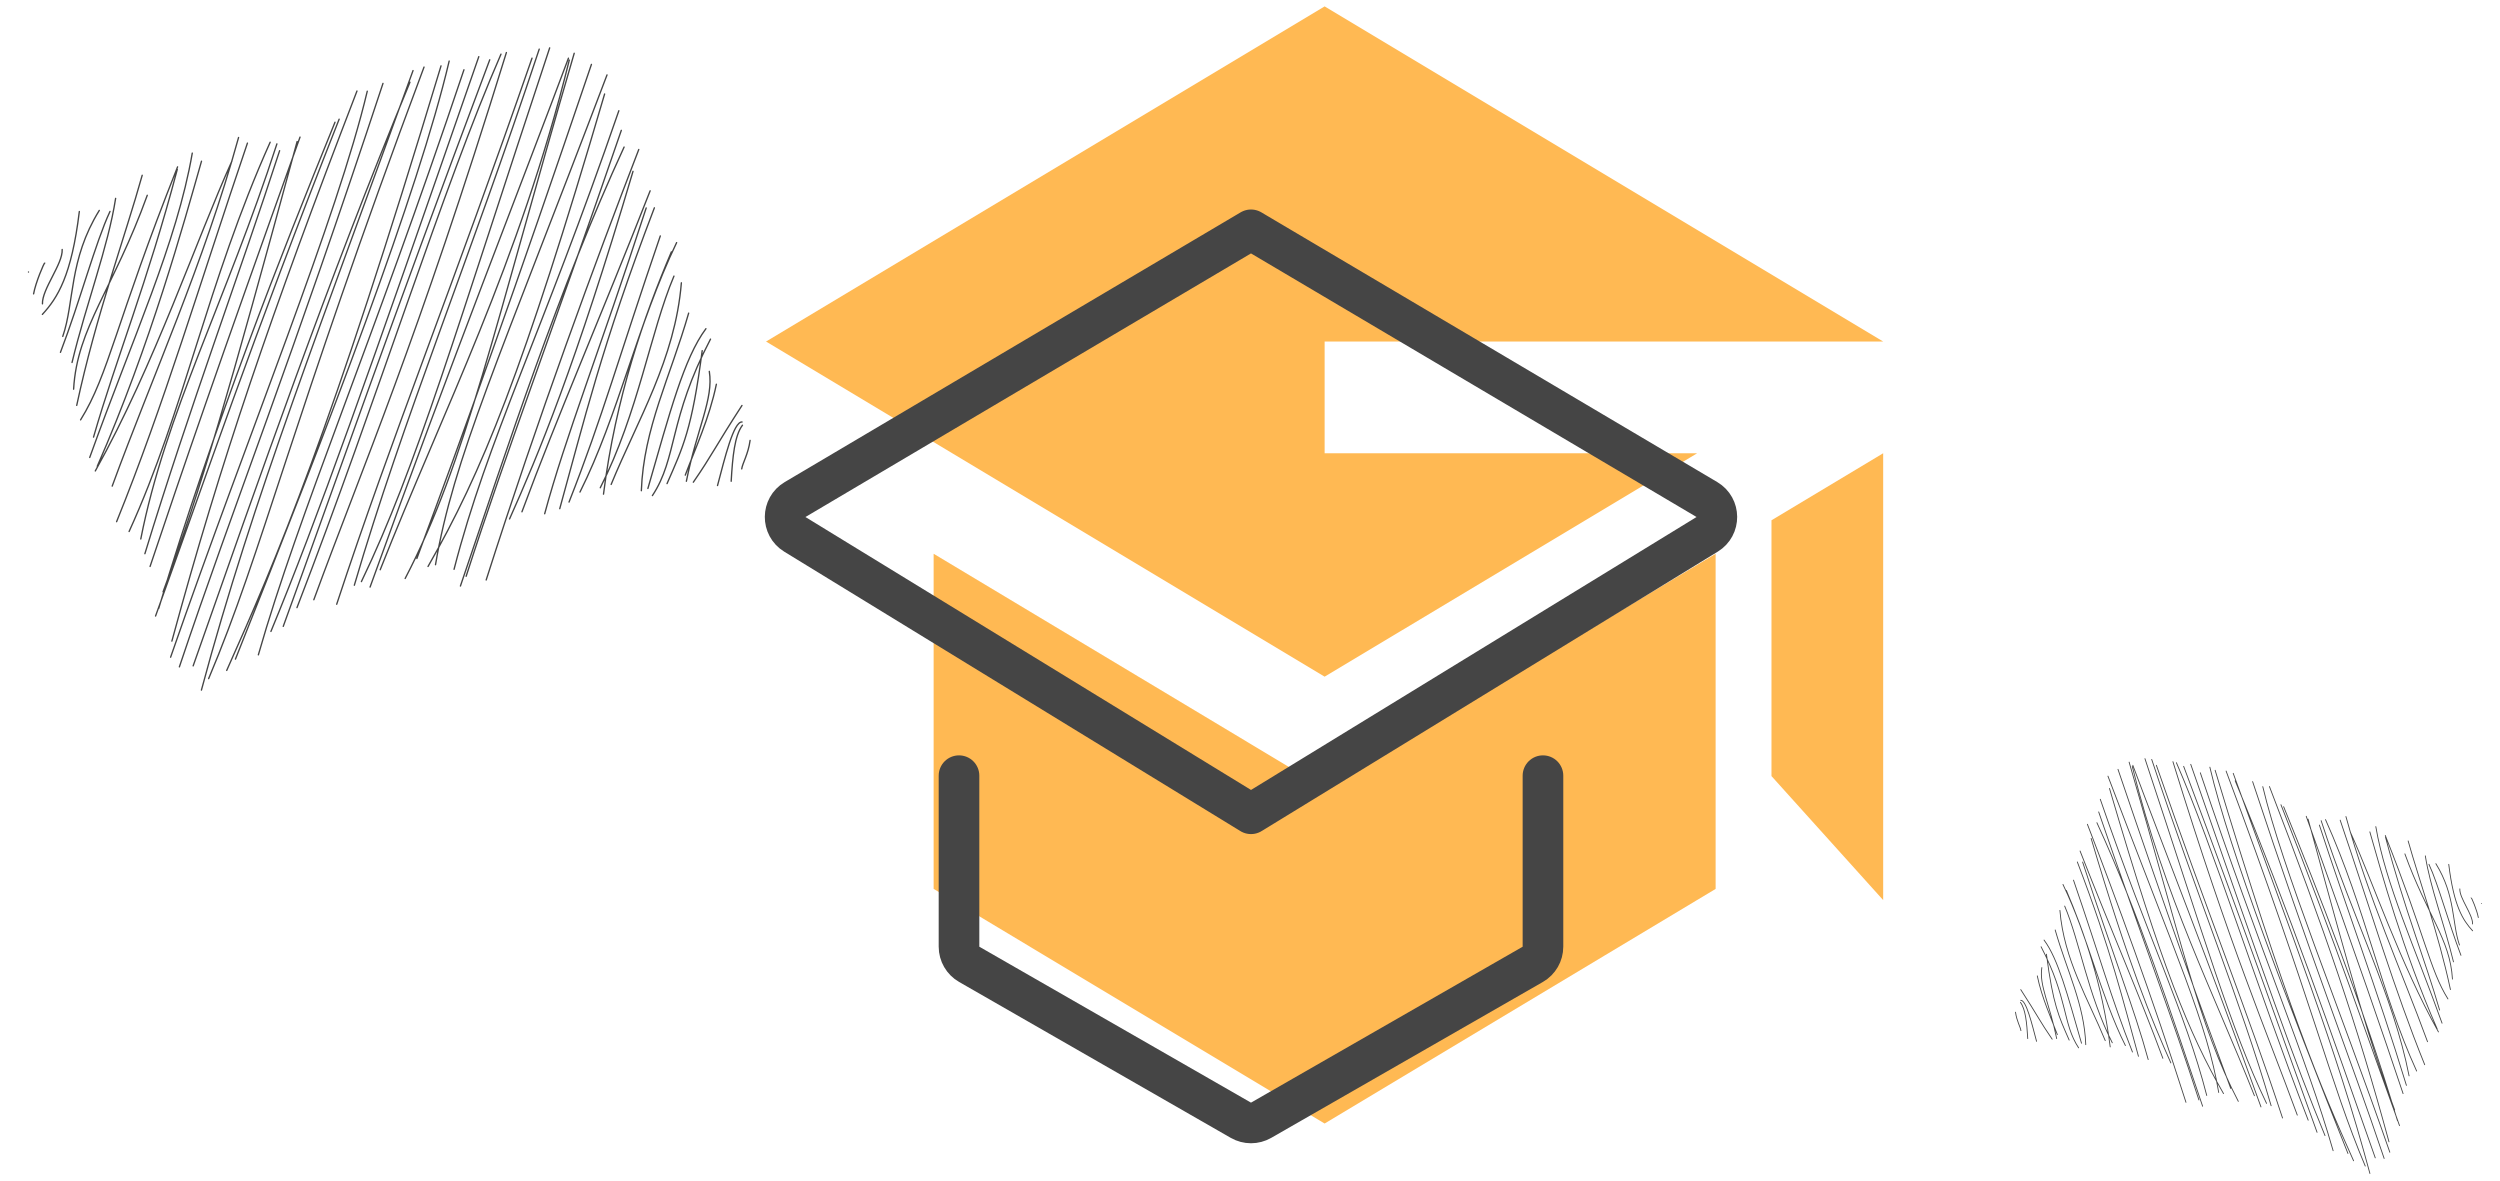<svg width="108" height="51" viewBox="0 0 108 51" fill="none" xmlns="http://www.w3.org/2000/svg">
<path d="M107.063 39.638C107.011 39.334 106.768 38.761 106.751 38.778M106.815 39.916C106.83 39.506 106.242 38.798 106.265 38.4M106.817 40.211C106.395 39.751 106.004 39.138 105.786 37.34M106.249 40.825C105.92 39.875 106.084 38.691 105.229 37.31M106.313 41.269C105.775 39.869 105.338 38.208 104.93 37.337M105.99 41.552C105.584 39.872 104.988 38.347 104.774 36.974M105.946 42.298C105.849 40.578 104.839 39.515 103.891 36.887M105.859 42.749C105.325 40.252 104.501 38.013 104.032 36.329M105.751 43.154C104.967 41.898 104.769 40.432 103.045 36.094M105.391 43.635C104.756 41.434 103.882 39.309 103.053 36.163M105.497 44.202C104.307 40.89 103.062 38.202 102.635 35.71M105.286 44.448C103.798 41.054 102.865 37.642 102.377 35.936M105.341 44.579C103.686 41.622 102.499 38.07 101.529 35.933M104.869 45.002C103.733 41.898 102.324 38.822 101.344 35.275M104.747 45.995C103.428 42.738 102.438 39.381 101.096 35.431M104.398 46.269C102.856 42.889 102.217 39.324 100.462 35.407M104.072 46.477C103.389 42.991 101.684 39.809 100.274 35.453M103.957 46.888C102.709 42.799 101.298 39.031 100.197 35.643M103.813 47.244C102.908 44.546 101.966 41.792 99.629 35.264M103.449 47.95C102.371 45.024 101.653 42.536 99.71 35.388M103.571 48.414C102.024 43.26 100.169 38.578 98.653 34.849M103.659 48.627C102.295 44.862 100.977 40.948 98.537 34.764M103.204 49.327C101.822 44.247 100.458 40.257 98.04 33.978M103.24 49.776C101.058 43.492 98.588 37.513 97.752 33.983M102.995 50.046C101.5 45.586 99.856 41.475 97.313 33.765M102.611 50.019C100.762 44.756 98.866 39.311 96.561 33.732M102.38 50.694C100.934 45.303 98.995 40.377 96.475 33.408M102.179 50.374C100.665 46.8 99.904 43.303 96.168 33.31M101.674 50.145C100.282 47.035 98.794 43.564 95.694 33.276M101.431 49.83C98.822 43.284 96.324 36.797 95.466 33.142M100.791 49.71C99.64 45.688 97.676 41.196 95.054 33.385M100.44 49.057C99.132 45.892 97.816 42.166 94.64 33.019M100.097 48.916C98.586 44.761 97.236 40.834 94.334 33.106M99.714 48.393C97.46 42.555 95.627 36.627 94.021 32.949M99.243 48.173C97.87 44.423 96.386 41.046 93.87 32.904M98.605 48.298C97.08 43.656 95.337 39.363 93.155 33.06M98.113 47.768C96.751 43.117 94.924 38.754 92.954 32.808M97.915 47.667C96.368 44.453 95.282 40.669 92.662 32.774M97.674 47.819C95.446 41.619 93.379 36.386 92.138 33.061M97.391 47.336C95.634 42.886 93.519 38.793 92.115 33.115M96.695 47.579C94.996 44.325 94.211 40.565 91.978 32.924M96.368 47.022C95.05 43.483 93.653 39.587 91.497 33.235M95.848 47.195C95.347 44.222 94.087 41.5 91.063 33.529M96.056 47.244C94.559 44.626 93.413 41.847 91.13 34.061M95.331 47.324C94.395 43.688 92.878 40.76 90.732 34.528M94.993 47.518C93.852 43.977 92.628 40.801 90.663 35.075M95.153 47.79C93.816 43.846 92.402 39.483 90.586 35.541M94.434 47.621C92.993 43.104 91.379 38.724 90.176 35.609M93.781 45.918C92.98 44.127 91.959 41.688 90.337 36.22M93.436 45.719C92.433 43.008 91.234 40.275 89.859 36.763M92.802 45.773C92.22 43.621 91.276 41.251 89.969 37.241M92.381 45.632C91.719 43.251 91.209 41.075 89.741 37.237M92.122 45.447C91.198 43.104 90.725 41.372 89.575 38.022M91.817 45.168C90.751 43.04 90.209 40.474 89.12 38.208M91.161 45.226C90.822 42.531 90.033 40.271 89.266 38.466M91.251 45.048C90.191 42.963 89.849 40.684 89.194 39.142M90.947 44.955C90.217 43.173 89.16 41.456 88.988 39.329M90.105 45.13C90.043 43.389 89.296 41.957 88.784 40.175M89.921 45.067C89.309 42.947 88.915 41.433 88.303 40.61M89.796 45.266C89.101 44.219 89.342 43.135 88.175 40.9M89.388 44.932C88.942 43.915 88.693 43.425 88.406 41.222M88.848 44.866C88.552 43.384 88.084 42.57 88.208 41.8M88.878 44.695C88.609 43.977 88.203 43.097 88.011 42.159M88.654 44.893C88.124 44.126 88.02 43.865 87.297 42.752M87.979 44.986C87.777 44.223 87.531 43.197 87.295 43.213M87.598 44.866C87.558 44.176 87.502 43.596 87.283 43.303M87.304 44.522C87.282 44.364 87.121 44.107 87.07 43.727M107.205 39.028V39.028Z" stroke="#454545" stroke-width="0.038" stroke-linecap="round"/>
<g clip-path="url(#clip0_1_212)">
<path d="M73.318 19.58L57.224 29.232L33.093 14.754L57.224 0.276L81.353 14.754H57.224V19.58H73.318ZM81.353 19.58V38.884L76.528 33.527V22.476L81.353 19.58ZM57.224 48.536L69.288 41.297L74.115 38.401V23.923L57.224 34.058L40.333 23.923V38.401L57.224 48.536Z" fill="#FFB953"/>
</g>
<path d="M54.043 9.928L34.348 21.58C33.779 21.916 33.773 22.738 34.336 23.083L54.043 35.154M41.429 33.509V40.898C41.429 41.212 41.597 41.503 41.87 41.659L53.606 48.395C53.877 48.55 54.209 48.55 54.48 48.395L66.216 41.659C66.488 41.503 66.656 41.212 66.656 40.898V33.509M54.043 9.928L73.738 21.58C74.307 21.917 74.313 22.738 73.749 23.083L54.043 35.155" stroke="#454545" stroke-width="1.755" stroke-linecap="round"/>
<path d="M1.451 12.695C1.532 12.225 1.908 11.337 1.933 11.364M1.834 13.126C1.811 12.491 2.721 11.395 2.686 10.778M1.831 13.582C2.485 12.87 3.09 11.921 3.427 9.138M2.711 14.533C3.221 13.062 2.966 11.229 4.289 9.09M2.611 15.221C3.445 13.053 4.121 10.481 4.752 9.134M3.112 15.659C3.741 13.058 4.664 10.696 4.995 8.57M3.18 16.813C3.33 14.15 4.893 12.504 6.362 8.436M3.314 17.512C4.142 13.645 5.417 10.18 6.143 7.572M3.481 18.139C4.696 16.194 5.002 13.924 7.671 7.209M4.04 18.883C5.022 15.476 6.375 12.186 7.659 7.315M3.876 19.762C5.718 14.634 7.645 10.472 8.306 6.614M4.202 20.142C6.505 14.887 7.95 9.606 8.705 6.964M4.117 20.345C6.678 15.767 8.517 10.268 10.019 6.958M4.847 21C6.606 16.195 8.788 11.432 10.306 5.94M5.037 22.537C7.079 17.495 8.612 12.298 10.689 6.182M5.577 22.961C7.964 17.728 8.953 12.21 11.671 6.144M6.082 23.284C7.139 17.886 9.778 12.961 11.962 6.216M6.259 23.92C8.191 17.59 10.376 11.755 12.08 6.51M6.483 24.471C7.884 20.294 9.341 16.03 12.961 5.923M7.045 25.565C8.715 21.034 9.826 17.183 12.835 6.116M6.856 26.282C9.252 18.302 12.124 11.053 14.472 5.28M6.72 26.612C8.832 20.783 10.872 14.723 14.651 5.149M7.425 27.696C9.565 19.831 11.677 13.653 15.421 3.932M7.37 28.391C10.748 18.662 14.572 9.405 15.866 3.94M7.749 28.809C10.063 21.904 12.608 15.539 16.545 3.603M8.344 28.766C11.206 20.619 14.142 12.188 17.71 3.552M8.701 29.812C10.939 21.466 13.942 13.84 17.843 3.049M9.013 29.317C11.356 23.784 12.534 18.369 18.318 2.898M9.794 28.962C11.95 24.147 14.253 18.774 19.052 2.846M10.171 28.474C14.21 18.34 18.076 8.296 19.404 2.638M11.161 28.289C12.943 22.062 15.984 15.107 20.043 3.014M11.704 27.278C13.729 22.378 15.768 16.61 20.684 2.448M12.236 27.059C14.575 20.627 16.665 14.547 21.157 2.583M12.829 26.25C16.318 17.212 19.156 8.033 21.643 2.339M13.557 25.909C15.684 20.104 17.981 14.876 21.876 2.27M14.545 26.103C16.906 18.916 19.605 12.269 22.983 2.512M15.307 25.282C17.416 18.081 20.244 11.326 23.295 2.122M15.613 25.125C18.009 20.15 19.689 14.292 23.746 2.068M15.987 25.361C19.437 15.763 22.637 7.661 24.557 2.513M16.425 24.613C19.145 17.724 22.419 11.386 24.593 2.597M17.503 24.99C20.132 19.951 21.348 14.131 24.806 2.301M18.008 24.127C20.049 18.648 22.213 12.616 25.55 2.782M18.814 24.395C19.59 19.792 21.541 15.578 26.223 3.237M18.491 24.471C20.809 20.417 22.583 16.115 26.119 4.061M19.615 24.594C21.064 18.966 23.412 14.432 26.734 4.784M20.137 24.895C21.904 19.413 23.799 14.495 26.841 5.631M19.89 25.316C21.961 19.209 24.148 12.456 26.961 6.353M21.003 25.055C23.234 18.061 25.733 11.28 27.595 6.458M22.013 22.418C23.254 19.645 24.835 15.869 27.346 7.403M22.548 22.11C24.101 17.913 25.957 13.681 28.086 8.244M23.53 22.194C24.431 18.861 25.892 15.192 27.916 8.984M24.181 21.975C25.206 18.289 25.995 14.92 28.269 8.978M24.582 21.689C26.014 18.062 26.745 15.38 28.525 10.193M25.055 21.257C26.705 17.962 27.544 13.99 29.23 10.481M26.071 21.347C26.596 17.174 27.816 13.675 29.004 10.881M25.932 21.071C27.572 17.843 28.102 14.315 29.115 11.928M26.402 20.927C27.532 18.168 29.169 15.509 29.435 12.217M27.706 21.199C27.802 18.503 28.957 16.286 29.75 13.527M27.989 21.101C28.937 17.819 29.547 15.474 30.496 14.2M28.184 21.409C29.259 19.788 28.886 18.109 30.694 14.65M28.816 20.892C29.506 19.317 29.892 18.558 30.335 15.148M29.651 20.79C30.11 18.495 30.834 17.235 30.642 16.043M29.604 20.525C30.021 19.413 30.65 18.05 30.947 16.599M29.952 20.831C30.772 19.643 30.933 19.24 32.053 17.517M30.997 20.975C31.31 19.794 31.691 18.205 32.056 18.23M31.587 20.79C31.649 19.72 31.735 18.823 32.074 18.369M32.042 20.256C32.076 20.012 32.325 19.614 32.404 19.025M1.231 11.751V11.751Z" stroke="#454545" stroke-width="0.059" stroke-linecap="round"/>
<defs>
<clipPath id="clip0_1_212">
<rect width="48.26" height="48.26" fill="white" transform="matrix(-1 0 0 1 81.353 0.276)"/>
</clipPath>
</defs>
</svg>
